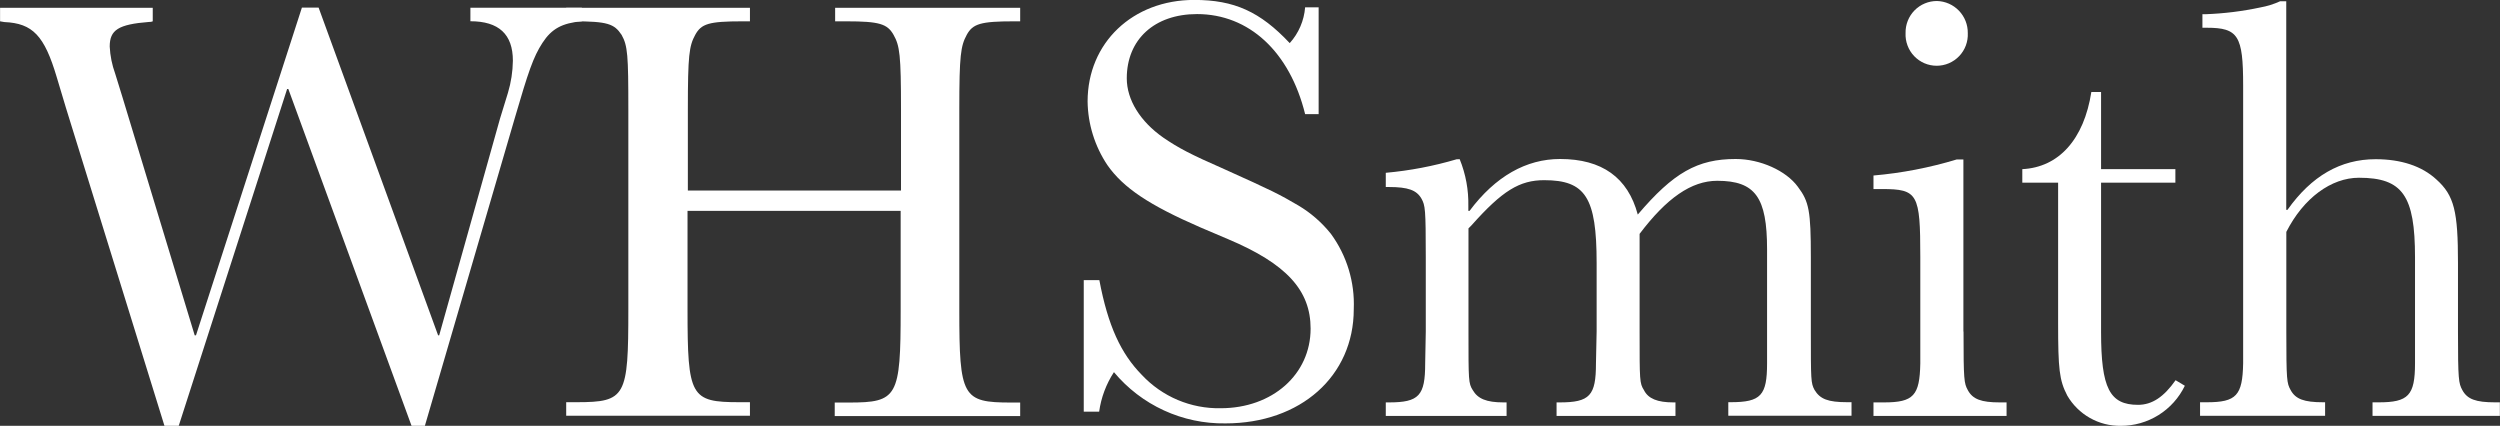 <svg xmlns="http://www.w3.org/2000/svg" width="182" height="31" viewBox="0 0 182 31" fill="none">
  <rect x="0" y="0" width="182" height="31" fill="#333333" stroke="none"/>
  <g clip-path="url(#clip0_2_6)">
    <path d="M29.961 31L20.991 6.48H20.902L13.008 31.01H11.976L4.8 7.85L4.126 5.603C3.231 2.592 2.38 1.695 0.315 1.606L0.005 1.552V0.567H11.12V1.552C11.036 1.589 10.945 1.604 10.854 1.597C8.612 1.774 7.987 2.178 7.987 3.39C8.021 4.064 8.155 4.728 8.385 5.361L8.926 7.111L14.174 24.412H14.268L21.979 0.552H23.194L31.894 24.412H31.973L36.399 8.643L36.979 6.756C37.206 5.998 37.327 5.212 37.338 4.42C37.338 2.488 36.306 1.547 34.245 1.547V0.562H42.36V1.547C40.929 1.68 40.166 2.084 39.492 3.119C38.819 4.154 38.46 5.228 37.476 8.599L30.925 31.02L29.961 31Z" fill="white"/>
    <path d="M50.052 15.35V22.539C50.052 28.876 50.273 29.28 53.819 29.28H54.596V30.266H41.219V29.28H41.976C45.566 29.28 45.743 28.876 45.743 22.539V7.958C45.743 4.016 45.699 3.336 45.252 2.538C44.716 1.73 44.219 1.552 41.755 1.552H41.219V0.567H54.596V1.552H54.055C51.596 1.552 51.055 1.73 50.612 2.538C50.17 3.346 50.076 4.016 50.076 7.958V13.871H65.593V7.958C65.593 4.016 65.504 3.336 65.052 2.538C64.6 1.739 64.024 1.552 61.609 1.552H60.798V0.567H74.269V1.552H73.821C71.396 1.552 70.816 1.73 70.378 2.538C69.941 3.346 69.837 4.016 69.837 7.958V22.564C69.837 28.901 70.064 29.305 73.605 29.305H74.269V30.29H60.768V29.305H61.801C65.342 29.305 65.568 28.901 65.568 22.564V15.35H50.052Z" fill="white"/>
    <path d="M78.911 20.396H80.033C80.662 23.722 81.602 25.742 83.126 27.294C83.86 28.079 84.75 28.7 85.739 29.118C86.727 29.535 87.793 29.74 88.865 29.719C92.633 29.719 95.412 27.255 95.412 23.924C95.412 21.14 93.666 19.208 89.402 17.41L87.385 16.552C83.667 14.936 81.778 13.679 80.618 12.019C79.7 10.647 79.199 9.038 79.177 7.387C79.177 3.119 82.457 -0.005 86.938 -0.005C89.854 -0.005 91.738 0.848 93.892 3.139C94.543 2.418 94.937 1.501 95.013 0.532H95.997V8.308H95.013C93.892 3.77 90.931 1.025 87.144 1.025C84.051 1.025 82.029 2.868 82.029 5.701C82.029 7.273 83.013 8.845 84.68 10.013C85.797 10.777 86.647 11.225 89.106 12.304C92.603 13.876 93.139 14.147 94.516 14.956C95.426 15.496 96.231 16.198 96.892 17.025C98.051 18.611 98.637 20.545 98.554 22.51C98.554 27.363 94.698 30.823 89.21 30.823C87.665 30.846 86.135 30.522 84.731 29.877C83.327 29.232 82.085 28.28 81.095 27.092C80.528 27.96 80.161 28.943 80.018 29.97H78.897V20.396H78.911Z" fill="white"/>
    <path d="M106.266 11.59C106.706 12.673 106.92 13.835 106.895 15.005V15.35H106.984C108.868 12.832 111.11 11.575 113.574 11.575C116.623 11.575 118.509 12.924 119.23 15.621C121.827 12.566 123.578 11.575 126.356 11.575C128.151 11.575 130.035 12.428 130.886 13.6C131.697 14.675 131.83 15.35 131.83 18.72V24.111C131.83 27.664 131.83 27.886 132.096 28.383C132.499 29.054 133.079 29.28 134.476 29.28H134.791V30.266H125.82V29.28H125.997C128.196 29.28 128.643 28.788 128.643 26.447V18.154C128.643 14.374 127.792 13.162 125.014 13.162C123.13 13.162 121.33 14.423 119.363 17.025V24.126C119.363 27.723 119.363 27.901 119.678 28.398C119.987 29.024 120.661 29.295 121.827 29.295H121.974V30.281H113.318V29.295H113.54C115.738 29.295 116.186 28.802 116.186 26.462L116.235 24.126V19.144C116.235 14.374 115.423 13.117 112.418 13.117C110.628 13.117 109.369 13.881 107.131 16.399C107.082 16.444 106.994 16.532 106.905 16.626V24.126C106.905 27.723 106.905 27.901 107.215 28.398C107.579 29.024 108.199 29.295 109.458 29.295H109.679V30.281H100.885V29.295H101.112C103.31 29.295 103.753 28.802 103.753 26.462L103.797 24.126V18.735C103.797 15.187 103.753 14.96 103.487 14.468C103.128 13.837 102.503 13.615 101.112 13.615H100.885V12.58C102.633 12.423 104.361 12.093 106.045 11.595L106.266 11.59Z" fill="white"/>
    <path d="M142.945 24.126C142.945 27.679 142.985 27.901 143.255 28.398C143.614 29.068 144.239 29.295 145.586 29.295H146.078V30.281H136.389V29.295H137.152C139.306 29.295 139.753 28.802 139.798 26.462V18.691C139.798 14.108 139.616 13.763 137.009 13.763H136.389V12.777C138.442 12.6 140.471 12.208 142.444 11.61H142.935V24.146M141.012 0.074C141.618 0.089 142.192 0.343 142.612 0.78C143.032 1.218 143.263 1.803 143.255 2.41C143.269 2.717 143.221 3.023 143.114 3.311C143.007 3.599 142.842 3.862 142.63 4.084C142.419 4.306 142.164 4.483 141.882 4.604C141.6 4.725 141.297 4.787 140.99 4.787C140.684 4.787 140.38 4.725 140.098 4.604C139.816 4.483 139.562 4.306 139.35 4.084C139.138 3.862 138.974 3.599 138.867 3.311C138.759 3.023 138.711 2.717 138.725 2.41C138.718 2.105 138.772 1.801 138.884 1.518C138.996 1.234 139.163 0.975 139.376 0.758C139.59 0.54 139.844 0.367 140.125 0.25C140.406 0.132 140.708 0.073 141.012 0.074Z" fill="white"/>
    <path d="M152.958 13.3V24.17C152.958 28.26 153.583 29.472 155.649 29.472C156.677 29.472 157.532 28.891 158.383 27.679L159.057 28.083C158.632 28.96 157.969 29.7 157.143 30.216C156.317 30.732 155.363 31.004 154.39 31C153.605 31.012 152.831 30.815 152.148 30.429C151.464 30.043 150.895 29.481 150.499 28.802C149.914 27.679 149.831 26.866 149.831 23.5V13.3H147.224V12.314C149.875 12.181 151.709 10.161 152.25 6.697H152.958V12.314H158.368V13.3H152.958Z" fill="white"/>
    <path d="M166.444 15.276H166.528C168.278 12.812 170.388 11.59 172.946 11.59C174.78 11.59 176.31 12.083 177.372 13.068C178.675 14.236 178.941 15.404 178.941 19.139V24.121C178.941 27.674 178.99 27.896 179.256 28.393C179.615 29.063 180.239 29.29 181.636 29.29H181.99V30.276H172.72V29.29H173.167C175.321 29.29 175.813 28.797 175.813 26.457V18.735C175.813 14.241 174.913 12.94 171.731 12.94C169.715 12.94 167.693 14.418 166.444 16.882V24.116C166.444 27.713 166.483 27.891 166.754 28.388C167.113 29.058 167.737 29.285 169.129 29.285H169.267V30.271H160.164V29.285H160.655C162.809 29.285 163.257 28.792 163.301 26.452V6.199C163.301 2.602 162.942 2.02 160.655 2.02H160.336V1.035H160.562C161.903 0.987 163.238 0.822 164.551 0.542C165.046 0.454 165.529 0.303 165.987 0.094H166.439V15.281L166.444 15.276Z" fill="white"/>
  </g>
  <defs>
    <clipPath id="clip0_2_6">
      <rect width="182" height="31" fill="white"/>
    </clipPath>
  </defs>
</svg>